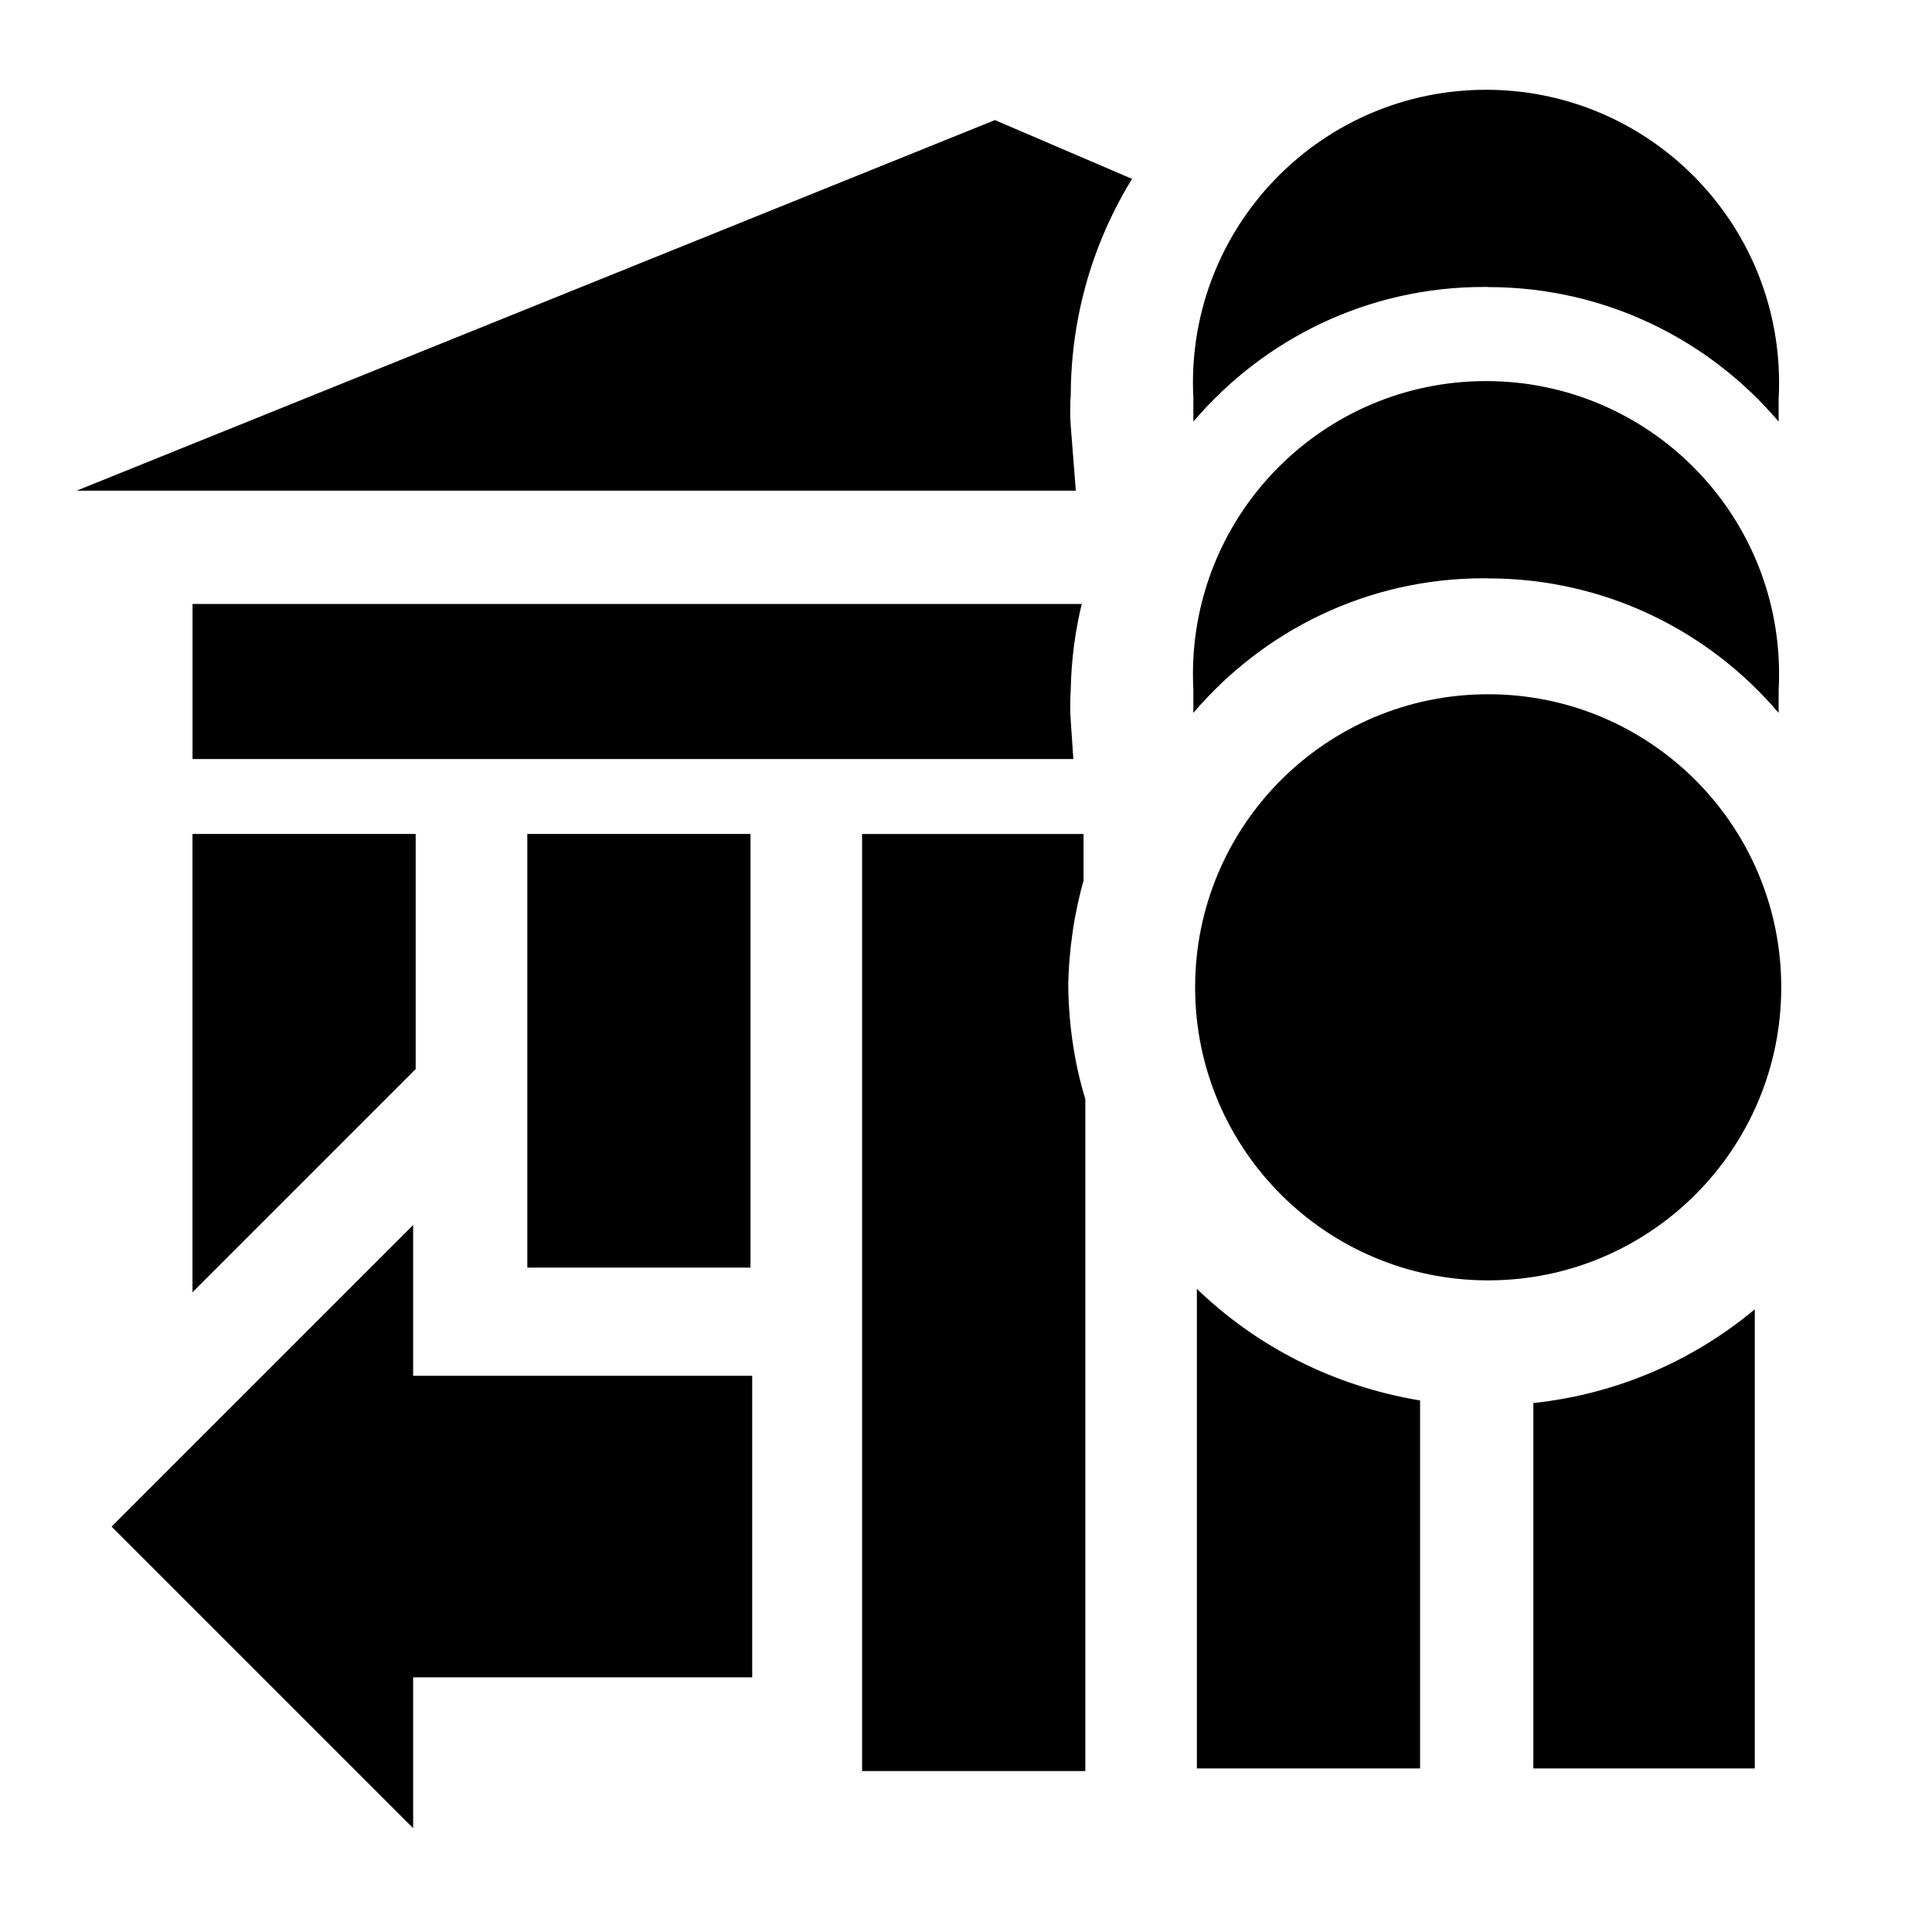 <!-- Generated by IcoMoon.io -->
<svg version="1.1" xmlns="http://www.w3.org/2000/svg" width="32" height="32" viewBox="0 0 32 32">
<title>pay_debit</title>
<path d="M24.649 4.755c1.924 0 3.647 0.862 4.804 2.22l0.007 0.009c0-0.127 0-0.254 0-0.381 0.005-0.078 0.007-0.17 0.007-0.262 0-2.681-2.173-4.854-4.854-4.854s-4.854 2.173-4.854 4.854c0 0.092 0.003 0.183 0.008 0.274l-0.001-0.013c0 0.127 0 0.254 0 0.381 1.164-1.368 2.887-2.23 4.812-2.23 0.025 0 0.049 0 0.074 0l-0.004-0zM24.649 9.58c1.924 0 3.647 0.862 4.804 2.22l0.007 0.009c0-0.127 0-0.254 0-0.381 0.005-0.078 0.007-0.17 0.007-0.262 0-2.681-2.173-4.854-4.854-4.854s-4.854 2.173-4.854 4.854c0 0.092 0.003 0.183 0.008 0.274l-0.001-0.013c0 0.127 0 0.254 0 0.381 1.164-1.368 2.887-2.23 4.812-2.23 0.025 0 0.049 0 0.074 0l-0.004-0zM29.503 16.353c0 2.681-2.173 4.854-4.854 4.854s-4.854-2.173-4.854-4.854c0-2.681 2.173-4.854 4.854-4.854s4.854 2.173 4.854 4.854zM6.843 30.279v-2.497h5.616v-4.995h-5.616v-2.497l-4.995 4.995 4.995 4.995zM17.693 16.353c0.009-0.631 0.101-1.237 0.266-1.812l-0.012 0.049v-0.776h-3.668v15.52h3.697v-11.132c-0.17-0.551-0.272-1.186-0.282-1.843l-0-0.005zM17.735 7.055c-0.006-0.078-0.009-0.169-0.009-0.261s0.003-0.183 0.010-0.273l-0.001 0.012c0.006-1.321 0.383-2.554 1.033-3.599l-0.017 0.029-2.272-0.974-15.21 6.138h16.55zM17.735 11.937c-0.006-0.078-0.009-0.169-0.009-0.261s0.003-0.183 0.010-0.273l-0.001 0.012c0.010-0.506 0.077-0.991 0.193-1.456l-0.009 0.045h-14.73v2.568h14.589zM25.397 23.238v6.053h3.668v-7.605c-1 0.836-2.257 1.397-3.637 1.549l-0.031 0.003zM19.824 21.347v7.944h3.697v-6.095c-1.449-0.241-2.714-0.901-3.699-1.85l0.002 0.002zM5.573 19.019l1.312-1.312v-3.894h-3.697v7.591l2.384-2.384zM8.734 13.813h3.697v7.182h-3.697v-7.182z"></path>
</svg>
